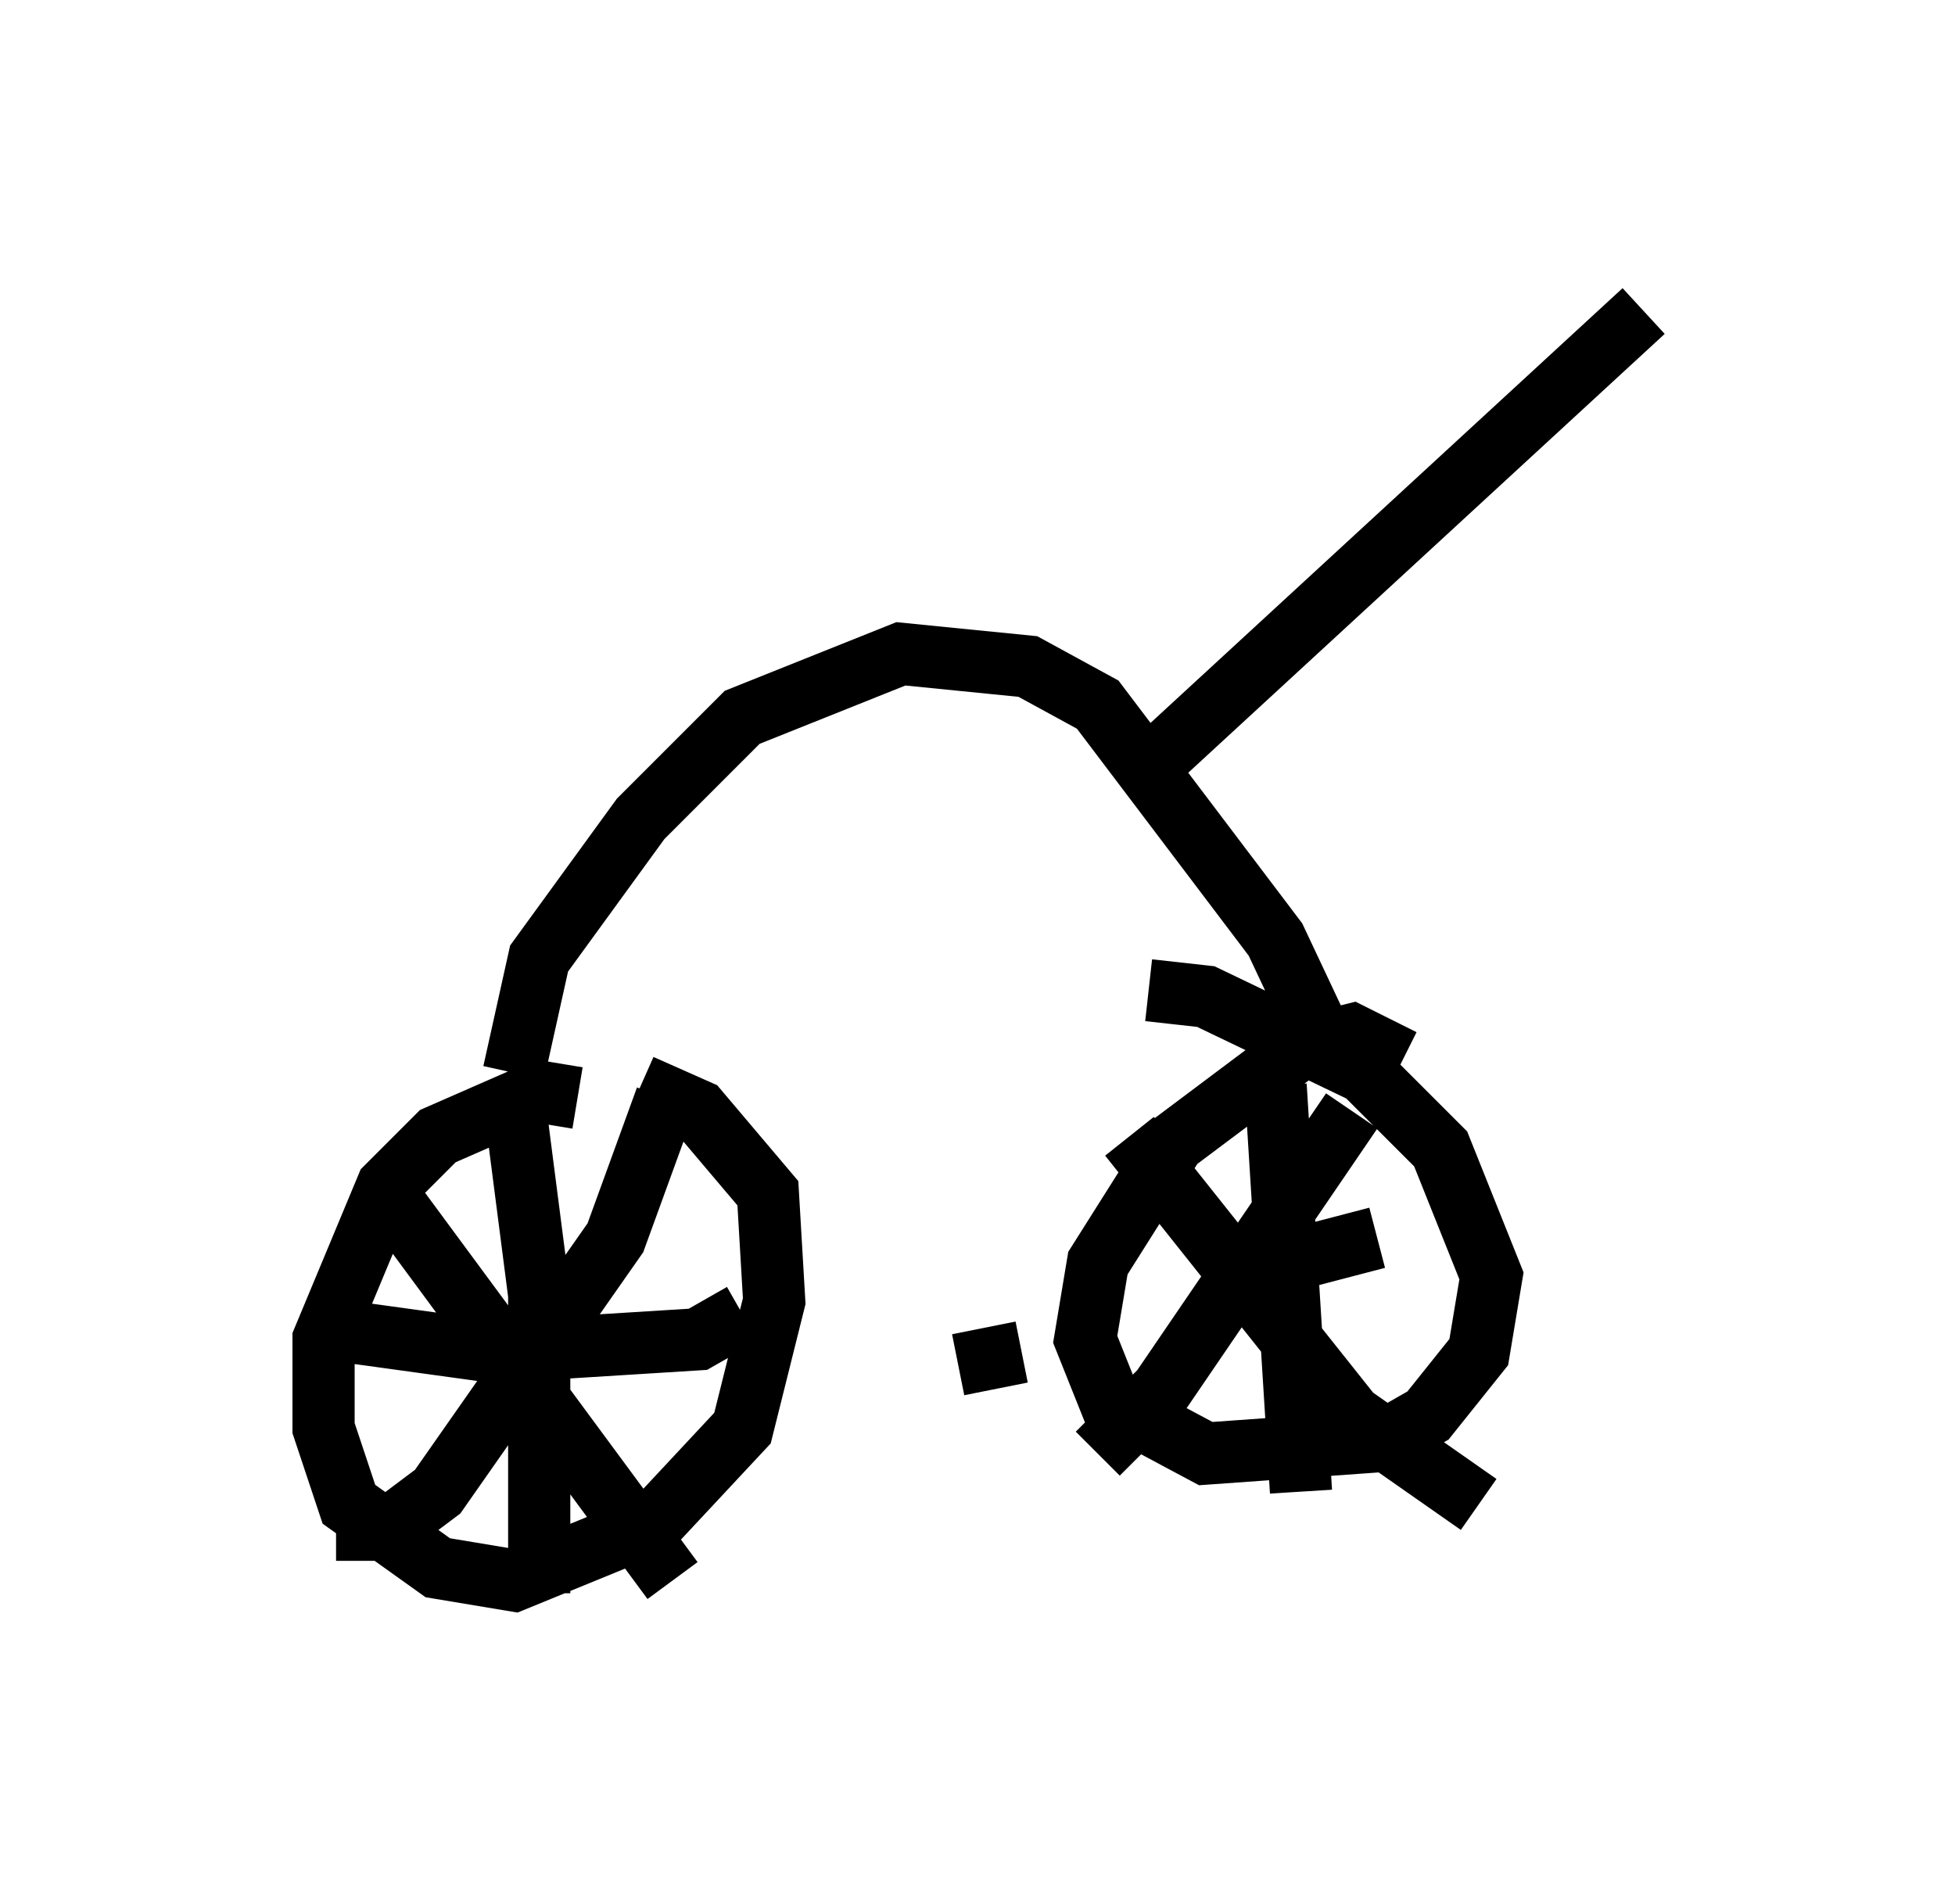 <?xml version="1.0" encoding="utf-8" ?>
<svg baseProfile="full" height="30.621" version="1.1" width="31.438" xmlns="http://www.w3.org/2000/svg" xmlns:ev="http://www.w3.org/2001/xml-events" xmlns:xlink="http://www.w3.org/1999/xlink"><defs /><rect fill="white" height="30.621" width="31.438" x="0" y="0" /><path d="M9.9, 18.271 m-0.613, -0.613 l-0.613, -0.102 -1.633, 0.715 l-0.817, 0.817 -1.021, 2.45 l0.0, 1.429 0.408, 1.225 l1.429, 1.021 1.225, 0.204 l2.246, -0.919 1.429, -1.531 l0.51, -2.042 -0.102, -1.735 l-1.123, -1.327 -0.919, -0.408 m12.25, -0.408 l-0.817, -0.408 -0.817, 0.204 l-2.042, 1.531 -1.225, 1.94 l-0.204, 1.225 0.408, 1.021 l1.531, 0.817 2.858, -0.204 l0.715, -0.408 0.817, -1.021 l0.204, -1.225 -0.817, -2.042 l-1.225, -1.225 -2.552, -1.225 l-0.919, -0.102 m-10.208, 1.735 l0.408, 3.165 0.0, 4.798 m-3.675, -4.288 l2.96, 0.408 3.267, -0.204 l0.715, -0.408 m-1.225, -3.471 l-0.817, 2.246 -2.858, 4.083 l-0.817, 0.613 -0.817, 0.0 m0.817, -5.41 l4.594, 6.227 m9.698, -7.963 l0.408, 6.533 m1.225, -4.083 l-2.348, 0.613 m-3.369, 1.225 l-1.021, 0.204 m6.329, -4.083 l-3.063, 4.492 -1.021, 1.021 m0.51, -5.104 l3.573, 4.492 2.042, 1.429 m-15.517, -6.942 l0.408, -1.838 1.633, -2.246 l1.633, -1.633 2.552, -1.021 l2.042, 0.204 1.123, 0.613 l2.858, 3.777 0.817, 1.735 m-2.654, -4.696 l7.758, -7.146 m-2.654, 1.838 " fill="none" stroke="black" stroke-width="1" /></svg>